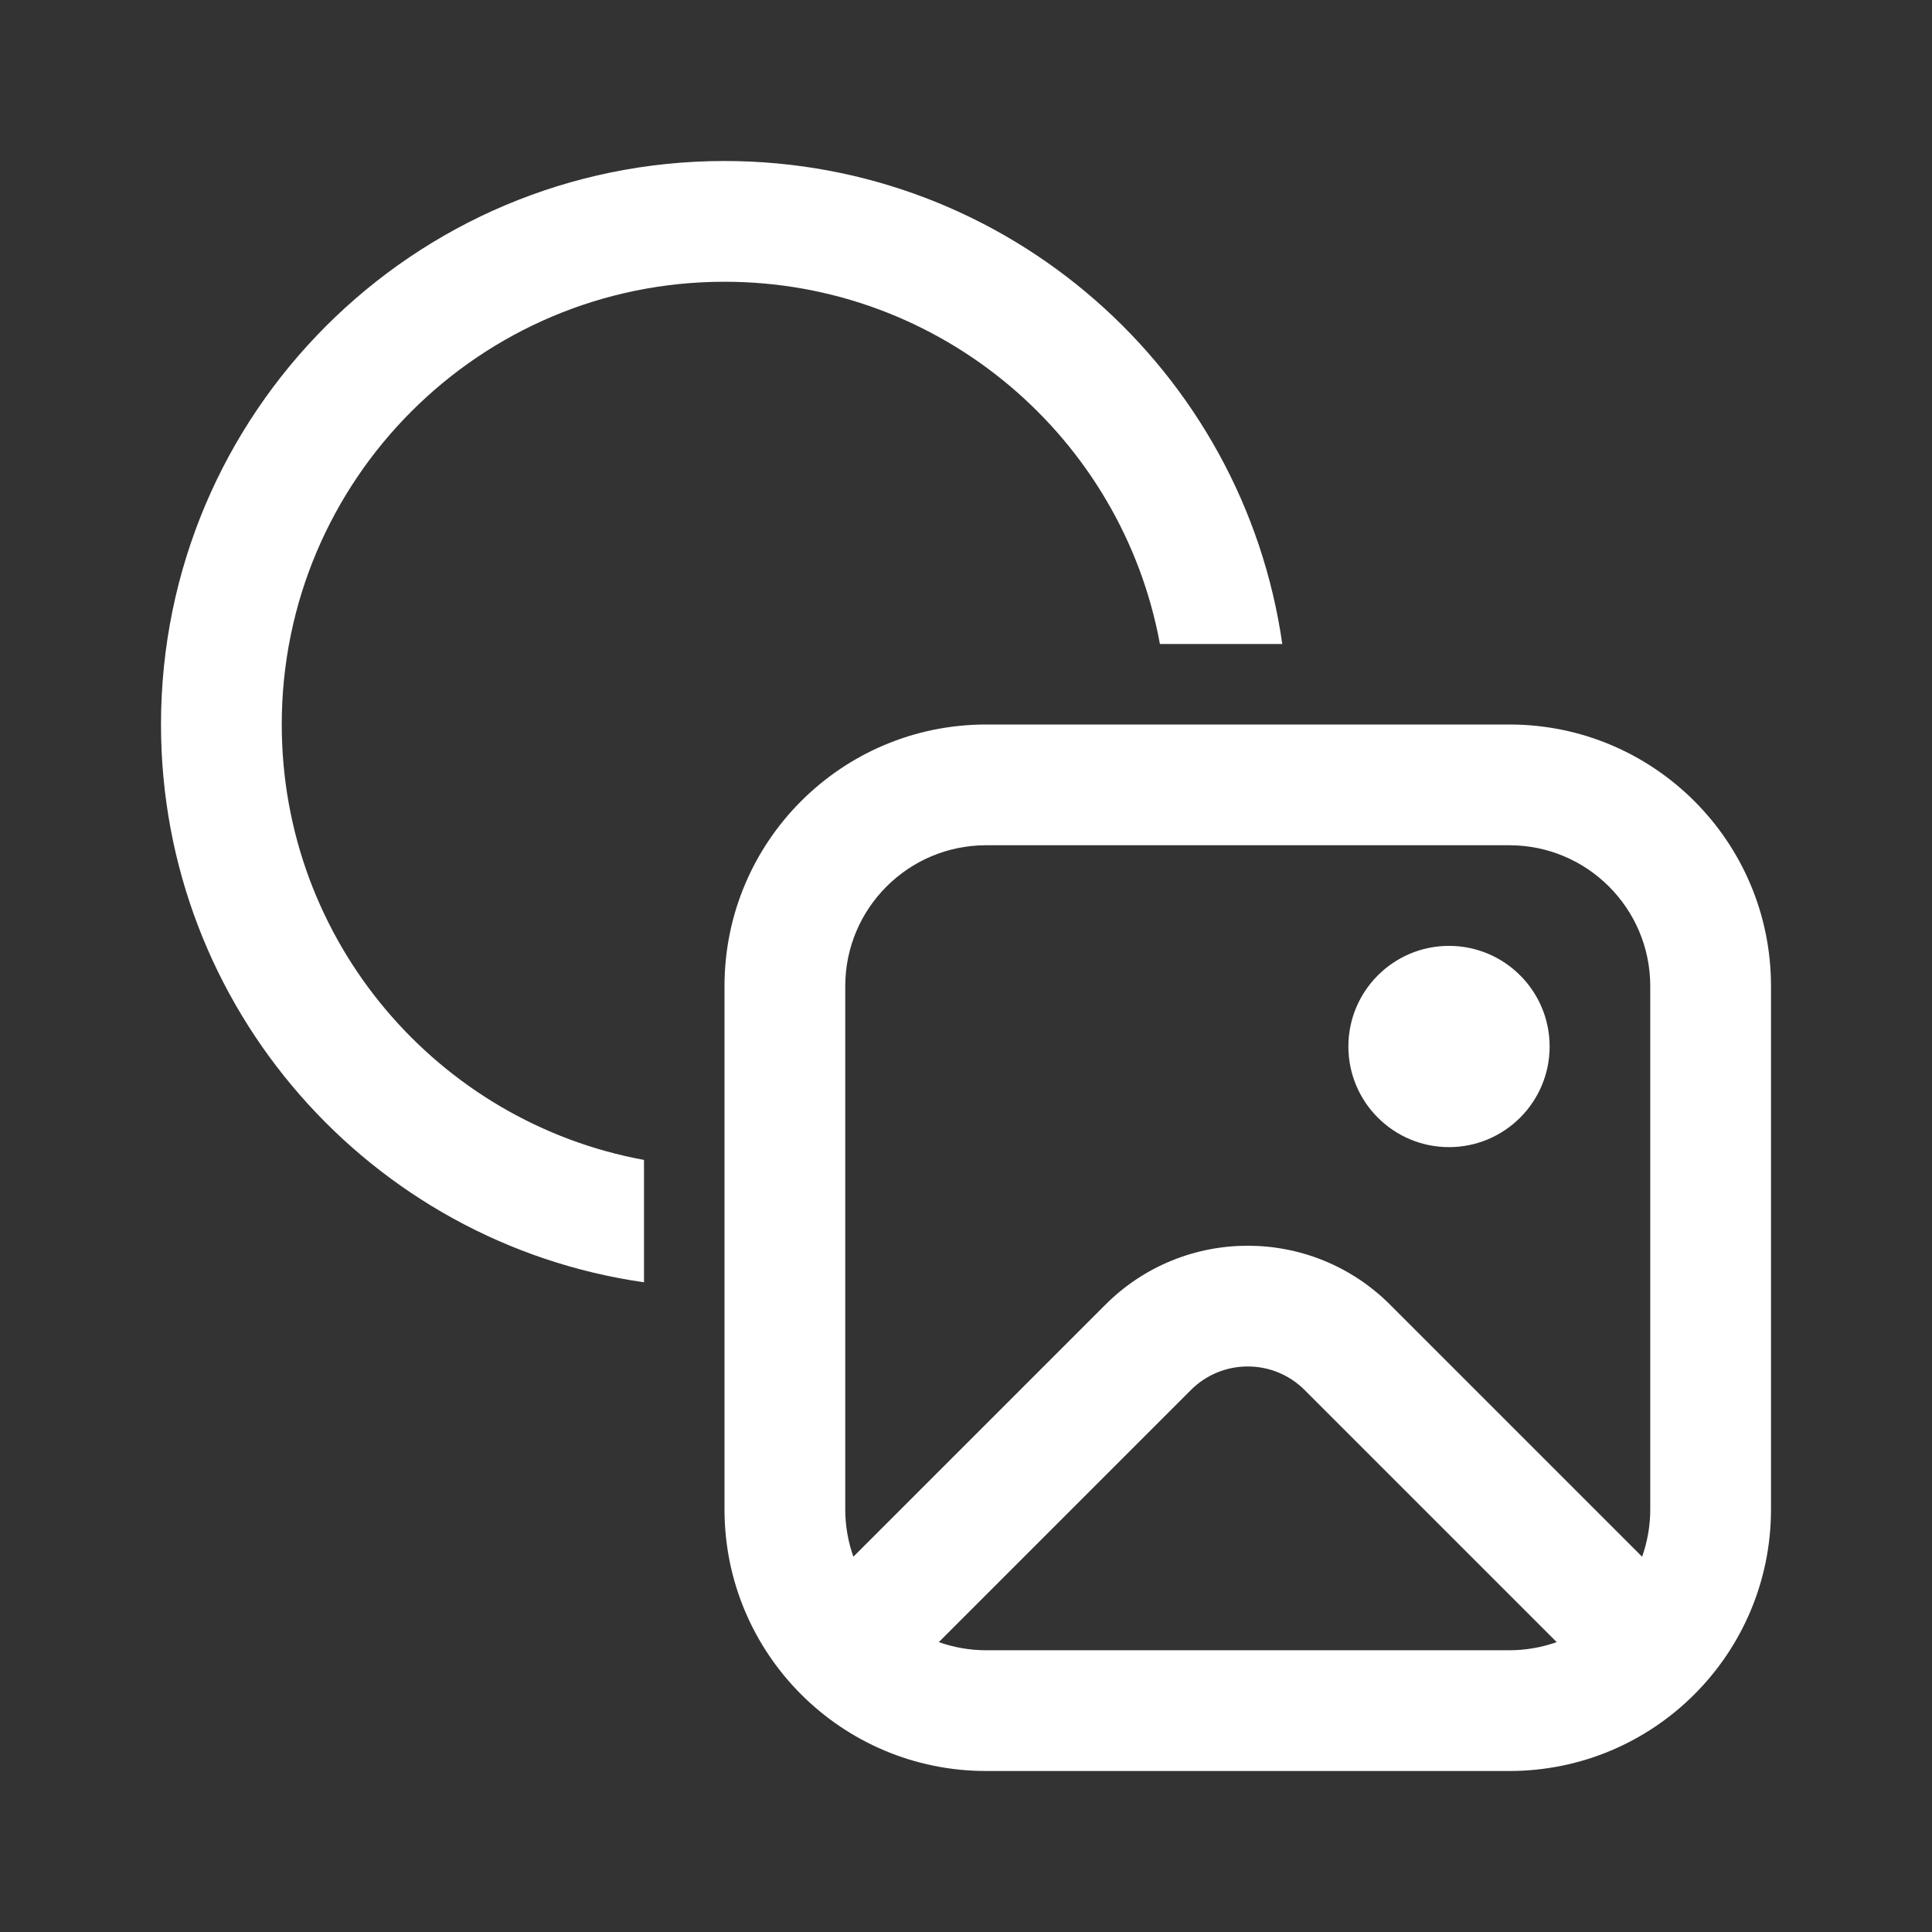 <svg width="24" height="24" viewBox="0 0 24 24" fill="none" xmlns="http://www.w3.org/2000/svg">
<rect x="0" y="0" width="24" height="24" fill="#333333" stroke="none"/>
<path d="M9 3.5C5.962 3.5 3.5 5.962 3.5 9C3.5 11.696 5.44 13.939 8 14.409V15.929C4.608 15.444 2 12.527 2 9C2 5.134 5.134 2 9 2C12.527 2 15.444 4.608 15.929 8H14.409C13.939 5.44 11.696 3.5 9 3.5ZM14.793 17.268C15.183 16.877 15.817 16.877 16.207 17.268L19.338 20.399C19.154 20.464 18.956 20.5 18.75 20.5H12.25C12.044 20.5 11.846 20.464 11.662 20.399L14.793 17.268ZM10.601 19.338C10.536 19.154 10.5 18.956 10.5 18.75V12.25C10.5 11.284 11.284 10.5 12.25 10.5H18.75C19.716 10.5 20.5 11.284 20.5 12.25V18.75C20.5 18.956 20.464 19.154 20.399 19.338L17.268 16.207C16.291 15.231 14.709 15.231 13.732 16.207L10.601 19.338ZM19.25 13C19.25 13.69 18.69 14.25 18 14.25C17.31 14.25 16.75 13.69 16.75 13C16.75 12.31 17.31 11.75 18 11.75C18.69 11.75 19.25 12.31 19.25 13ZM12.25 9C10.455 9 9 10.455 9 12.25V18.75C9 20.545 10.455 22 12.25 22H18.75C20.545 22 22 20.545 22 18.75V12.25C22 10.455 20.545 9 18.75 9H12.25Z" fill="#ffffff"/>
</svg>
